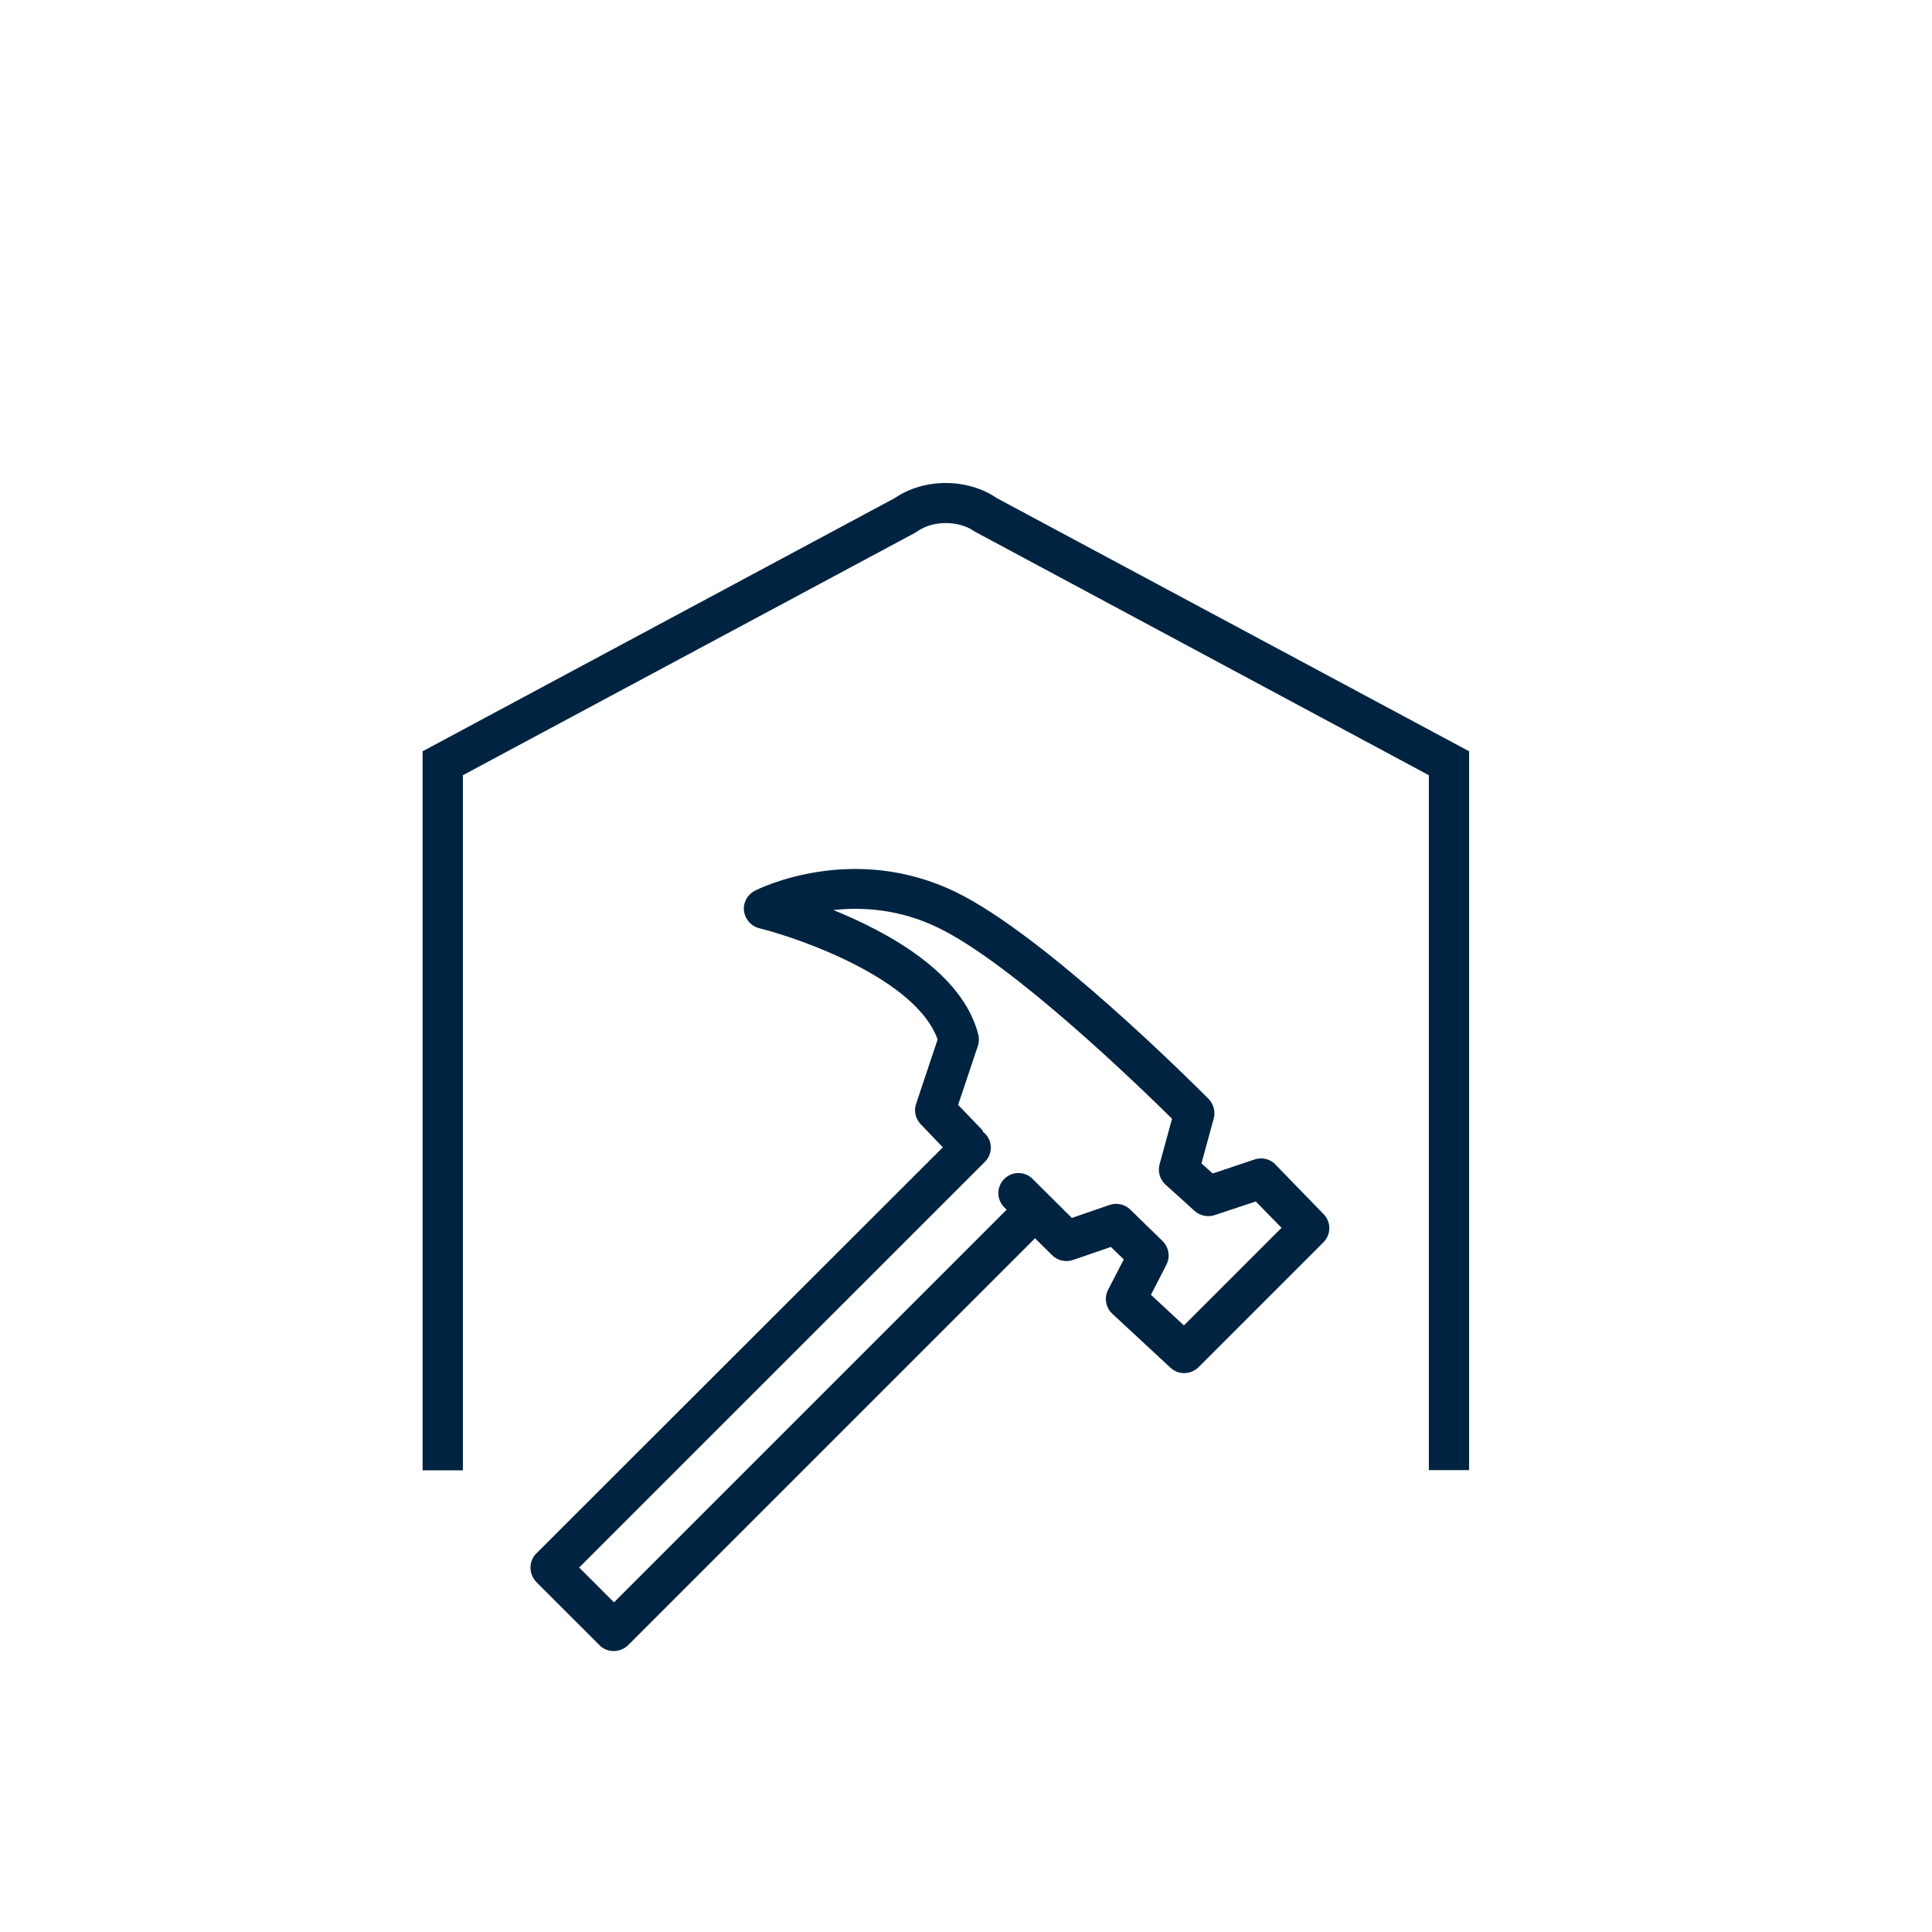 <svg width="96" height="96" viewBox="0 0 96 96" fill="none" xmlns="http://www.w3.org/2000/svg">
<path d="M44.459 24.75C45.919 23.75 48.069 23.75 49.529 24.75L72.999 37.33V73.05H70.999V38.52L48.429 26.41C47.639 25.85 46.359 25.85 45.569 26.41L45.459 26.48L23 38.52L23 73.06H21L21 37.33L44.459 24.75Z" fill="#002341"/>
<path fill-rule="evenodd" clip-rule="evenodd" d="M62.349 57.61C62.709 57.49 63.109 57.59 63.38 57.86H63.37L65.769 60.33C66.15 60.72 66.15 61.34 65.76 61.73L59.55 67.94C59.349 68.13 59.099 68.23 58.84 68.23C58.599 68.23 58.349 68.14 58.16 67.96L55.27 65.28C54.94 64.97 54.859 64.49 55.059 64.09L55.84 62.58L55.2 61.96L53.309 62.61C52.95 62.73 52.55 62.64 52.279 62.37L51.429 61.53L31.209 81.75C31.009 81.94 30.759 82.04 30.5 82.04C30.239 82.04 29.989 81.95 29.79 81.75L26.649 78.61C26.47 78.42 26.36 78.17 26.36 77.9C26.36 77.63 26.459 77.38 26.649 77.19L46.849 57.01L45.749 55.86C45.489 55.59 45.4 55.2 45.52 54.85L46.59 51.65C45.529 48.67 39.87 46.66 37.719 46.12C37.319 46.02 37.02 45.68 36.969 45.26C36.919 44.85 37.139 44.45 37.51 44.26C37.7 44.16 42.359 41.84 47.48 44.32C51.959 46.487 59.428 53.977 60.032 54.582C60.044 54.594 60.053 54.604 60.059 54.61C60.309 54.87 60.4 55.24 60.309 55.58L59.7 57.81L60.26 58.31L62.349 57.61ZM57.19 64.34L58.819 65.85L58.849 65.84L63.679 61.01L62.4 59.7L60.349 60.38C60.01 60.49 59.63 60.41 59.359 60.17L57.91 58.86C57.63 58.6 57.52 58.22 57.62 57.85L58.239 55.59C56.59 53.96 50.319 47.89 46.62 46.1C44.709 45.17 42.859 45.06 41.41 45.22C44.169 46.34 47.83 48.35 48.609 51.4C48.66 51.59 48.65 51.79 48.59 51.97L47.609 54.9L48.779 56.12C48.806 56.154 48.824 56.187 48.842 56.22C48.851 56.237 48.859 56.254 48.87 56.27C48.88 56.28 48.892 56.288 48.904 56.295C48.917 56.303 48.929 56.31 48.94 56.32C49.33 56.71 49.33 57.34 48.94 57.73L28.779 77.89L30.509 79.62L50.02 60.11L49.9 59.99C49.51 59.6 49.51 58.97 49.9 58.58C50.289 58.19 50.919 58.19 51.309 58.58L53.26 60.52L55.139 59.87C55.489 59.75 55.889 59.84 56.16 60.1L57.77 61.67C58.08 61.98 58.16 62.45 57.959 62.84L57.19 64.34Z" fill="#002341"/>
</svg>
